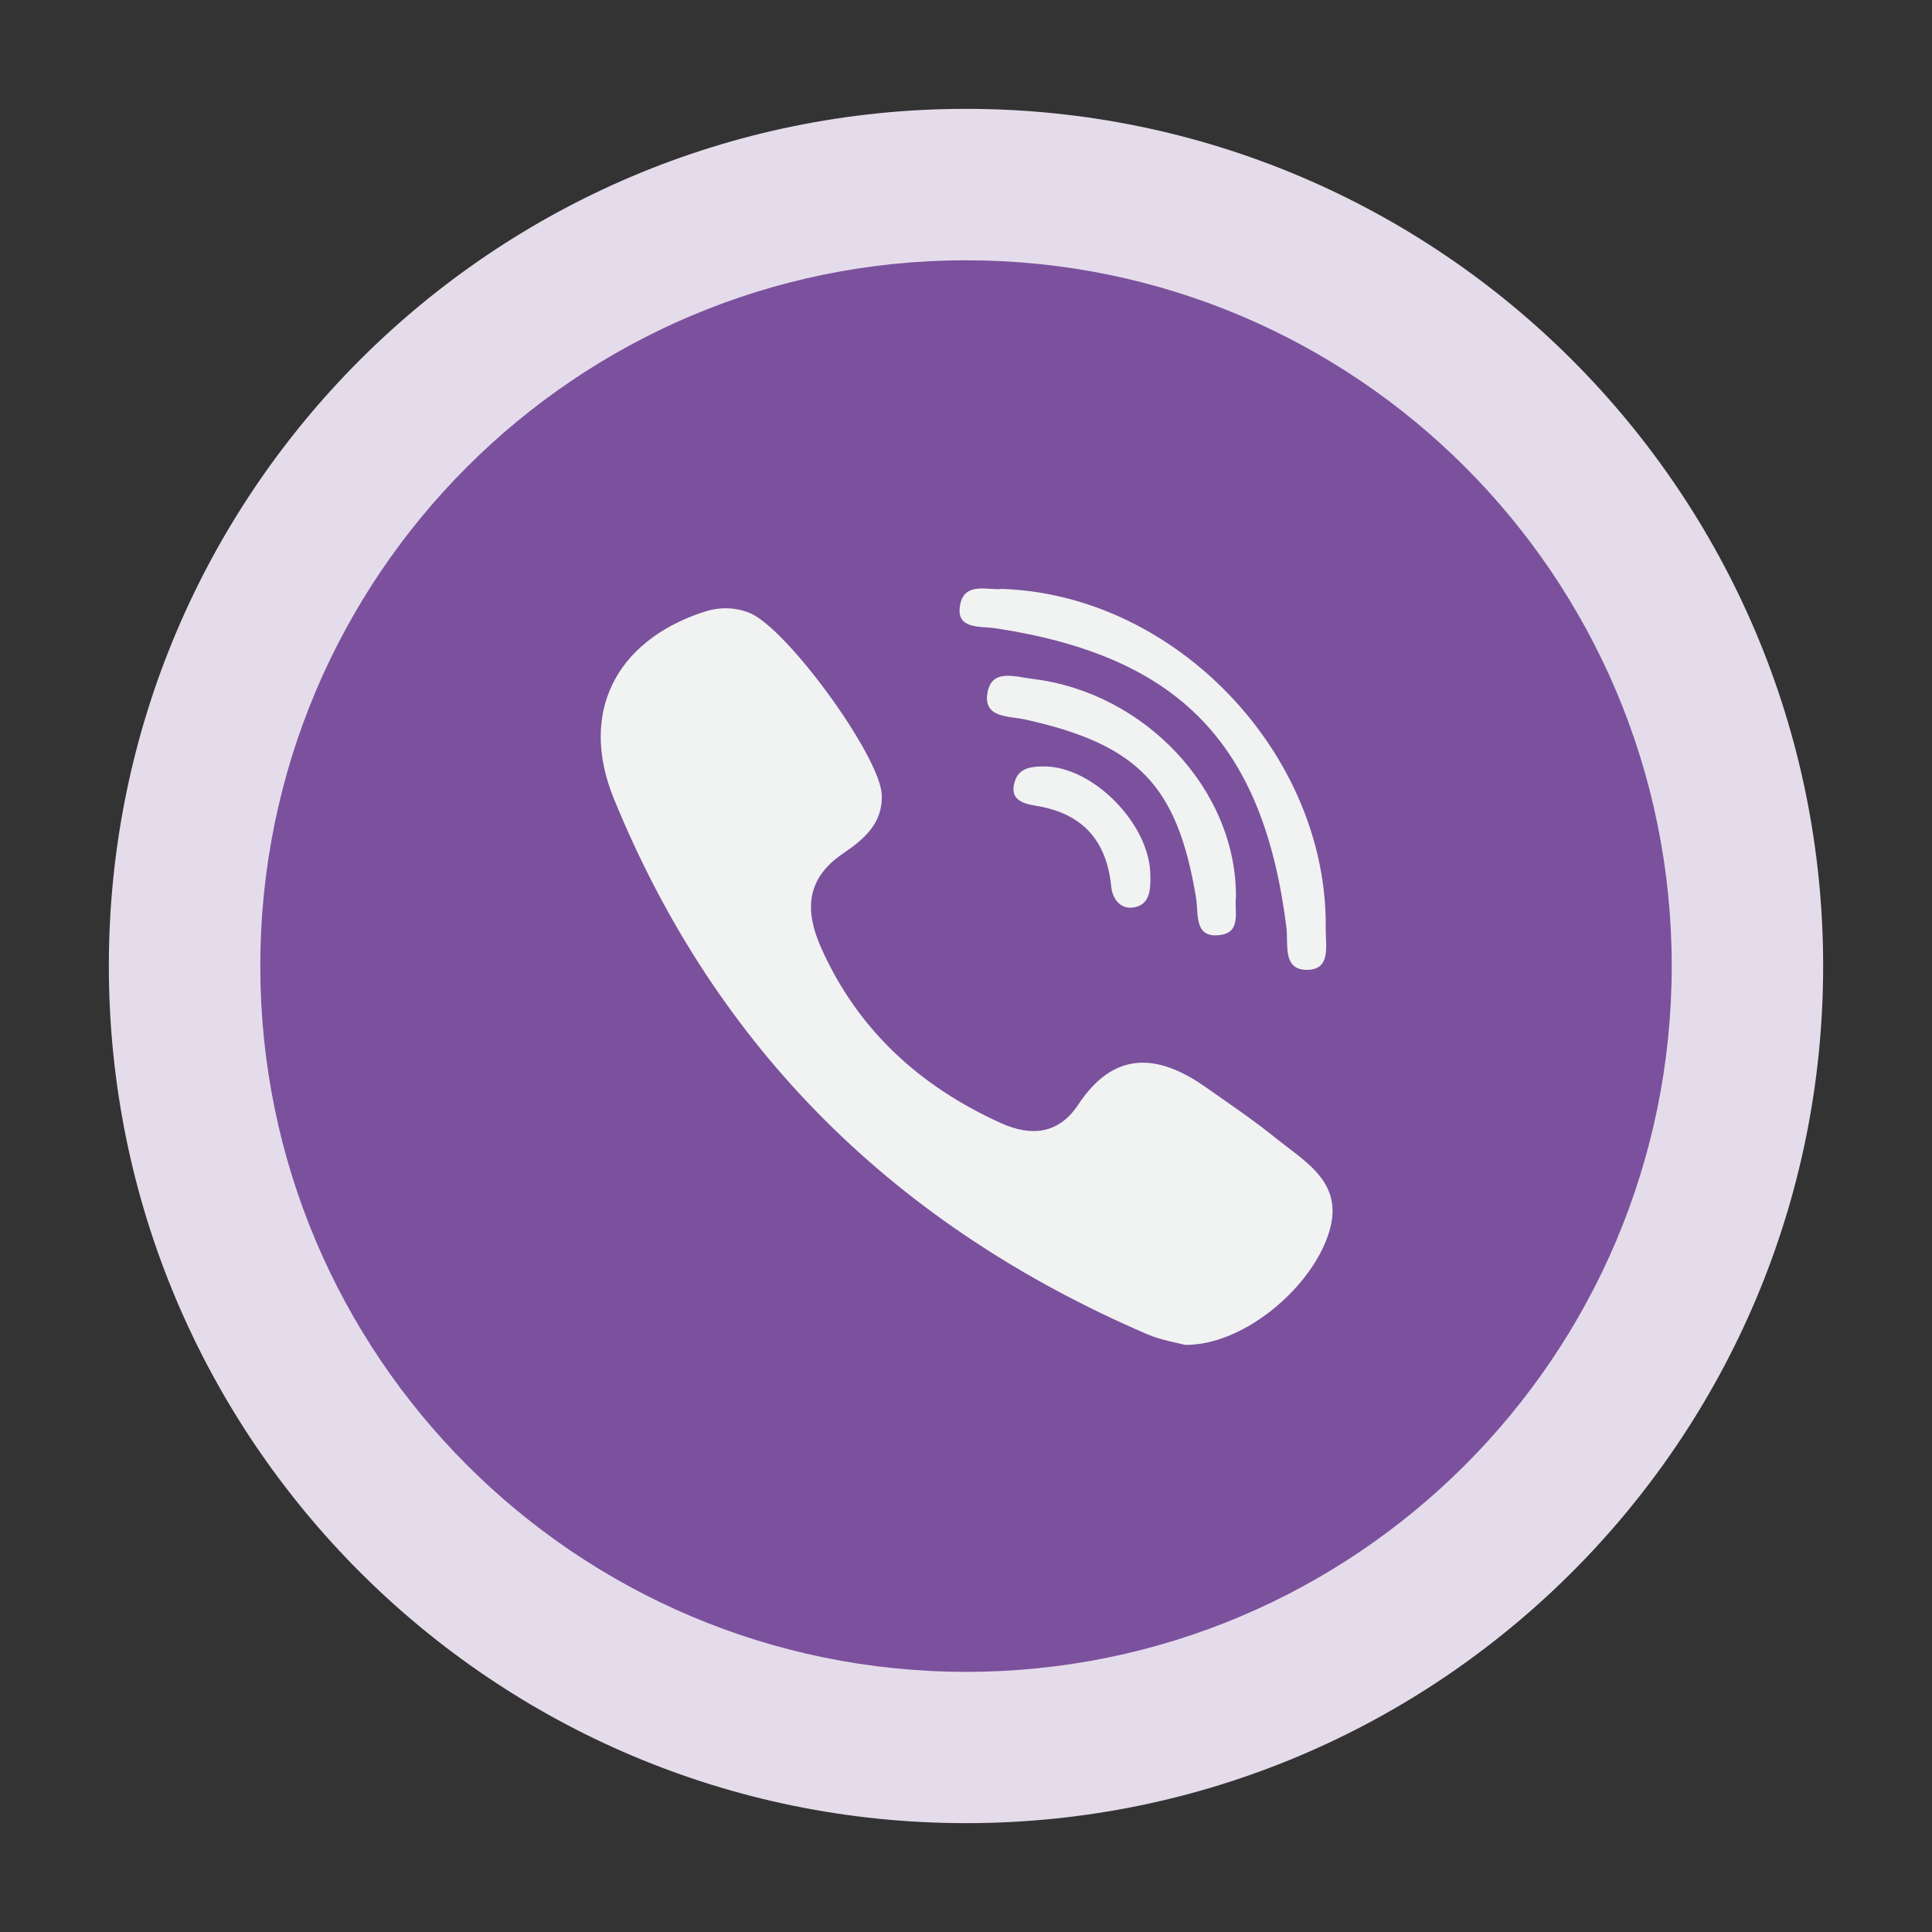 <?xml version="1.0" encoding="utf-8"?>
<!-- Generator: Adobe Illustrator 26.0.2, SVG Export Plug-In . SVG Version: 6.00 Build 0)  -->
<svg version="1.1" xmlns="http://www.w3.org/2000/svg" xmlns:xlink="http://www.w3.org/1999/xlink" x="0px" y="0px"
	 viewBox="0 0 142 142" style="enable-background:new 0 0 142 142;" xml:space="preserve">
<rect x="0" y="0" width="142" height="142" fill="#333333" stroke="none"/>
<style type="text/css">
	.st0{fill:#D6DBE5;}
	.st1{fill:#314A7E;}
	.st2{fill:#F1F2F2;}
	.st3{fill:#E5DCEB;}
	.st4{fill:#7B519D;}
	.st5{fill:#FAD5D4;}
	.st6{fill:#E52D27;}
	.st7{fill-rule:evenodd;clip-rule:evenodd;fill:#F1F2F2;}
	.st8{fill:#D6F2D7;}
	.st9{fill:#30BF39;}
	.st10{fill:#D9EFFC;}
	.st11{fill:#40B0EF;}
	.st12{fill:#FEFEFE;}
	.st13{fill:#D9DFED;}
	.st14{fill:#4060A5;}
	.st15{fill:#FFFFFF;}
</style>
<g id="background">
</g>
<g id="objects">
	<g>
		<path class="st3" d="M8,71C8,36.21,36.21,8,71,8c34.79,0,63,28.21,63,63s-28.21,63-63,63C36.21,134,8,105.79,8,71z"/>
		<path class="st4" d="M19.13,71c0-28.65,23.22-51.87,51.87-51.87c28.65,0,51.87,23.22,51.87,51.87c0,28.65-23.23,51.88-51.87,51.88
			C42.35,122.87,19.13,99.65,19.13,71z"/>
		<g>
			<g id="g4780_00000045577415665054071060000012650951567816229041_">
				
					<g id="g15_00000019664628530247840740000012242031904735669909_" transform="matrix(1.453,0,0,1.453,-115.18,-97.148)">
					<path id="path17-6_00000154402720920396603170000007074501135640644764_" class="st2" d="M143.83,124.45
						c-1.15-0.93-2.38-1.76-3.59-2.61c-2.42-1.7-4.63-1.83-6.43,0.9c-1.01,1.53-2.43,1.6-3.91,0.93c-4.09-1.85-7.24-4.71-9.09-8.86
						c-0.82-1.84-0.81-3.48,1.11-4.78c1.01-0.69,2.03-1.5,1.95-3c-0.11-1.96-4.86-8.5-6.74-9.19c-0.78-0.29-1.55-0.27-2.34,0
						c-4.4,1.48-6.22,5.1-4.48,9.39c5.21,12.79,14.37,21.69,26.99,27.12c0.72,0.31,1.52,0.43,1.92,0.54
						c2.87,0.03,6.24-2.74,7.21-5.49C147.38,126.76,145.4,125.71,143.83,124.45L143.83,124.45z"/>
					<path id="path19-1_00000019643512097041056980000009173210830798525313_" class="st2" d="M129.69,98.65
						c9.22,1.42,13.48,5.81,14.65,15.1c0.11,0.86-0.21,2.15,1.01,2.17c1.28,0.02,0.97-1.25,0.98-2.11
						c0.11-8.75-7.52-16.86-16.38-17.16c-0.67,0.1-2.05-0.46-2.14,1.04C127.76,98.7,128.92,98.53,129.69,98.65L129.69,98.65z"/>
					<path id="path21-2_00000119821227691453808920000006016002274687393452_" class="st2" d="M131.49,101.2
						c-0.89-0.11-2.06-0.53-2.27,0.71c-0.22,1.29,1.09,1.16,1.93,1.35c5.7,1.27,7.68,3.35,8.62,9c0.14,0.82-0.13,2.11,1.27,1.89
						c1.04-0.16,0.66-1.26,0.75-1.9C141.83,106.82,137.18,101.88,131.49,101.2L131.49,101.2z"/>
					<path id="path23_00000147195464704428434970000015863815480906299325_" class="st2" d="M132.01,105.63
						c-0.59,0.01-1.17,0.08-1.39,0.71c-0.33,0.95,0.36,1.17,1.06,1.28c2.34,0.38,3.57,1.75,3.8,4.08c0.06,0.63,0.46,1.14,1.08,1.07
						c0.85-0.1,0.92-0.85,0.9-1.57C137.5,108.6,134.54,105.57,132.01,105.63L132.01,105.63z"/>
				</g>
			</g>
		</g>
	</g>
</g>
</svg>
